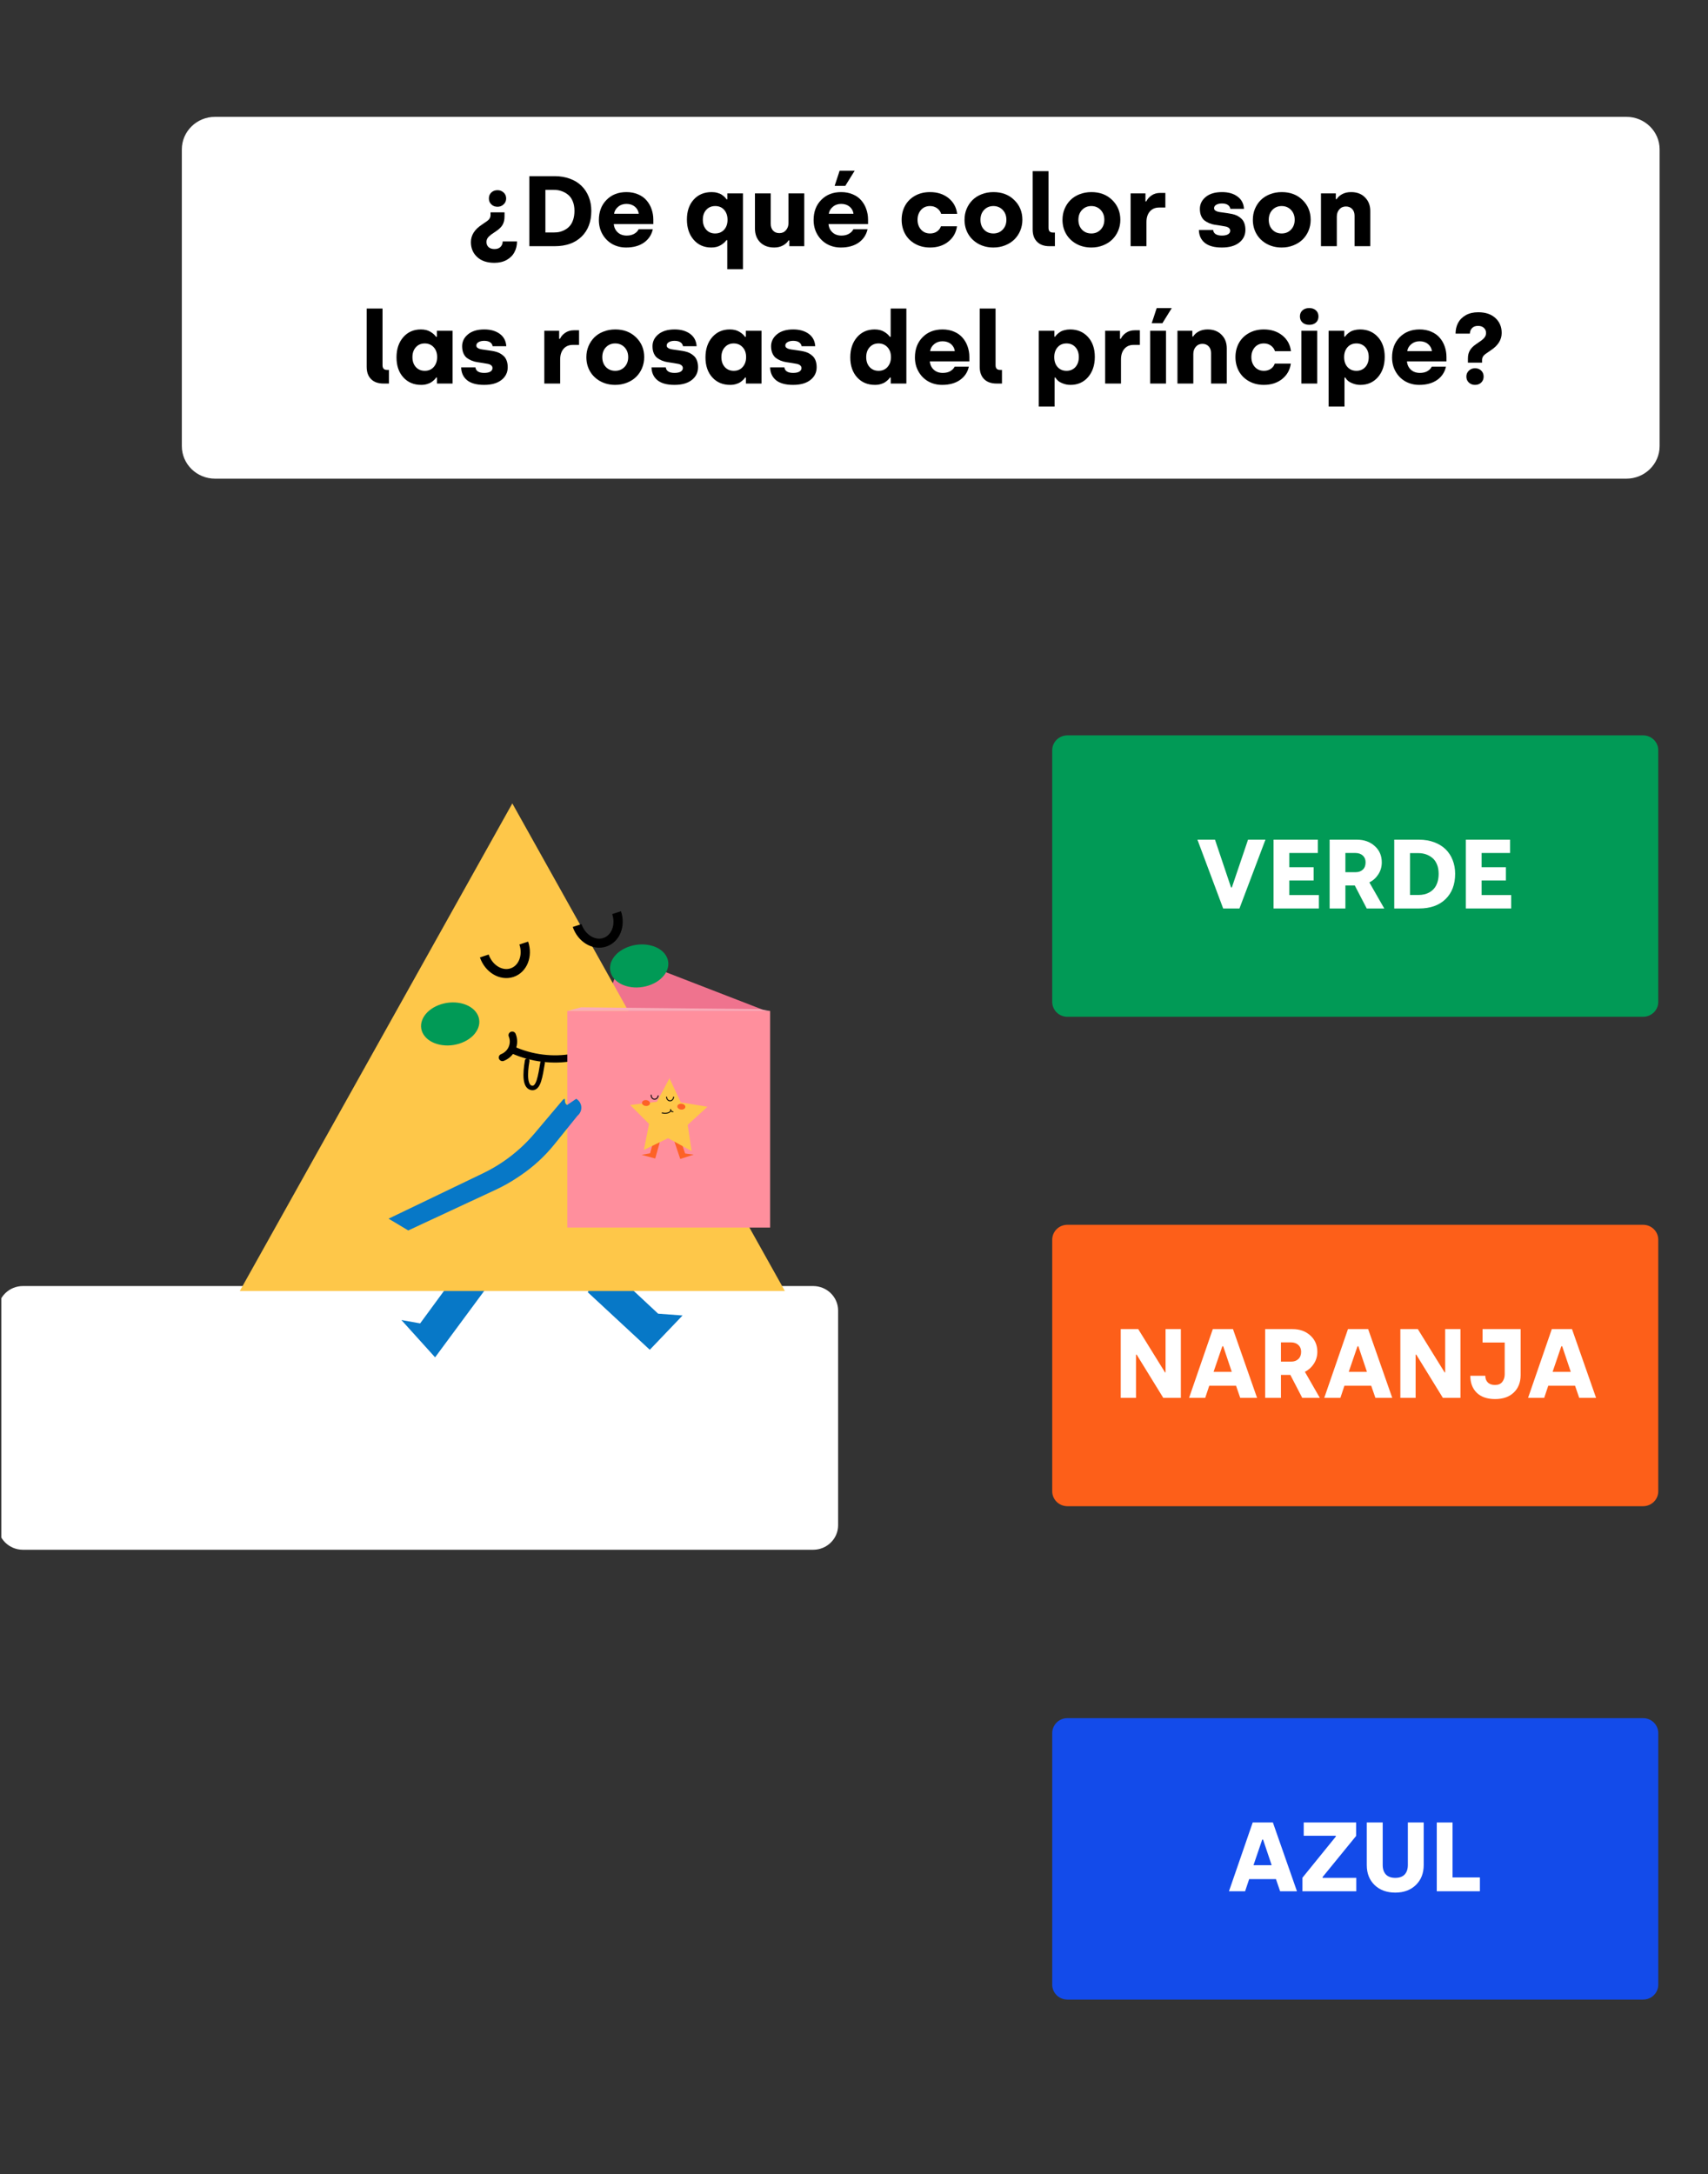 <?xml version="1.0" encoding="UTF-8"?>
<svg xmlns="http://www.w3.org/2000/svg" xmlns:xlink="http://www.w3.org/1999/xlink" width="370pt" height="471pt" viewBox="0 0 370 471" version="1.1">
<rect x="0" y="0" width="370" height="471" fill="#333333" stroke="none"/>
<defs>
<clipPath id="clip1">
  <path d="M 0.285 278.137 L 181.805 278.137 L 181.805 335.727 L 0.285 335.727 Z M 0.285 278.137 "/>
</clipPath>
<clipPath id="clip2">
  <path d="M 86.906 273 L 105.402 273 L 105.402 294.043 L 86.906 294.043 Z M 86.906 273 "/>
</clipPath>
<clipPath id="clip3">
  <path d="M 51.945 174.023 L 170.027 174.023 L 170.027 280 L 51.945 280 Z M 51.945 174.023 "/>
</clipPath>
</defs>
<g id="surface1">
<g clip-path="url(#clip1)" clip-rule="nonzero">
<path style=" stroke:none;fill-rule:nonzero;fill:rgb(100%,100%,100%);fill-opacity:1;" d="M 176.152 335.711 L 4.961 335.711 C 1.98 335.711 -0.445 333.332 -0.445 330.41 L -0.445 283.887 C -0.445 280.969 1.98 278.586 4.961 278.586 L 176.152 278.586 C 179.129 278.586 181.559 280.969 181.559 283.887 L 181.559 330.41 C 181.559 333.332 179.129 335.711 176.152 335.711 Z M 176.152 335.711 "/>
</g>
<g clip-path="url(#clip2)" clip-rule="nonzero">
<path style=" stroke:none;fill-rule:nonzero;fill:rgb(2.745%,47.059%,78.039%);fill-opacity:1;" d="M 100.926 273.168 L 91.016 286.676 L 86.953 285.945 L 94.254 294.031 L 105.102 279.355 Z M 100.926 273.168 "/>
</g>
<path style=" stroke:none;fill-rule:nonzero;fill:rgb(2.745%,47.059%,78.039%);fill-opacity:1;" d="M 130.281 273.102 L 142.562 284.57 L 147.859 284.965 L 140.762 292.391 L 127.34 279.938 Z M 130.281 273.102 "/>
<path style=" stroke:none;fill-rule:nonzero;fill:rgb(93.725%,45.098%,55.686%);fill-opacity:1;" d="M 150.391 263.387 L 118.816 251.164 L 134.941 206.996 L 166.52 219.219 Z M 150.391 263.387 "/>
<g clip-path="url(#clip3)" clip-rule="nonzero">
<path style=" stroke:none;fill-rule:nonzero;fill:rgb(99.608%,78.039%,28.627%);fill-opacity:1;" d="M 51.945 279.66 L 170.027 279.66 L 110.984 174.035 Z M 51.945 279.66 "/>
</g>
<path style="fill:none;stroke-width:10;stroke-linecap:butt;stroke-linejoin:round;stroke:rgb(0%,0%,0%);stroke-opacity:1;stroke-miterlimit:4;" d="M 307.596 154.348 C 312.29 168.493 306.598 183.136 294.783 187.096 C 282.969 191.035 269.59 182.778 264.856 168.633 " transform="matrix(0.2,0,0,0.196,51.944,174.032)"/>
<path style="fill:none;stroke-width:10;stroke-linecap:butt;stroke-linejoin:round;stroke:rgb(0%,0%,0%);stroke-opacity:1;stroke-miterlimit:4;" d="M 408.117 120.764 C 412.851 134.91 407.119 149.573 395.324 153.512 C 383.51 157.471 370.13 149.175 365.397 134.989 " transform="matrix(0.2,0,0,0.196,51.944,174.032)"/>
<path style="fill:none;stroke-width:5;stroke-linecap:round;stroke-linejoin:round;stroke:rgb(0%,0%,0%);stroke-opacity:1;stroke-miterlimit:4;" d="M 327.997 286.752 C 325.493 301.435 323.674 315.74 316.163 314.447 C 308.632 313.154 308.808 299.187 311.292 284.444 " transform="matrix(0.2,0,0,0.196,51.944,174.032)"/>
<path style=" stroke:none;fill-rule:nonzero;fill:rgb(0.392%,60.392%,33.725%);fill-opacity:1;" d="M 144.734 208.234 C 144.785 208.535 144.793 208.836 144.762 209.141 C 144.73 209.449 144.66 209.754 144.547 210.055 C 144.438 210.355 144.285 210.648 144.098 210.938 C 143.91 211.219 143.688 211.492 143.43 211.75 C 143.176 212.008 142.891 212.25 142.578 212.469 C 142.266 212.695 141.926 212.891 141.566 213.062 C 141.203 213.238 140.828 213.391 140.43 213.512 C 140.039 213.637 139.633 213.727 139.223 213.797 C 138.812 213.867 138.402 213.902 137.988 213.91 C 137.574 213.918 137.164 213.895 136.766 213.836 C 136.367 213.781 135.98 213.703 135.613 213.59 C 135.246 213.477 134.895 213.344 134.566 213.18 C 134.242 213.012 133.945 212.824 133.676 212.613 C 133.406 212.402 133.164 212.172 132.961 211.922 C 132.758 211.672 132.59 211.402 132.465 211.121 C 132.332 210.84 132.246 210.555 132.195 210.254 C 132.145 209.957 132.137 209.652 132.168 209.348 C 132.199 209.039 132.27 208.734 132.379 208.434 C 132.492 208.137 132.641 207.84 132.832 207.555 C 133.02 207.266 133.238 206.992 133.496 206.734 C 133.75 206.48 134.035 206.238 134.352 206.016 C 134.668 205.797 135.008 205.598 135.363 205.426 C 135.723 205.246 136.105 205.098 136.496 204.98 C 136.891 204.852 137.297 204.754 137.707 204.691 C 138.121 204.625 138.531 204.586 138.949 204.582 C 139.355 204.574 139.766 204.598 140.16 204.652 C 140.562 204.707 140.945 204.785 141.316 204.898 C 141.688 205.004 142.035 205.148 142.363 205.309 C 142.688 205.48 142.984 205.664 143.254 205.875 C 143.523 206.086 143.762 206.316 143.965 206.57 C 144.172 206.82 144.336 207.086 144.465 207.367 C 144.594 207.648 144.684 207.938 144.734 208.234 Z M 144.734 208.234 "/>
<path style=" stroke:none;fill-rule:nonzero;fill:rgb(0.392%,60.392%,33.725%);fill-opacity:1;" d="M 103.789 220.797 C 103.84 221.098 103.852 221.402 103.82 221.703 C 103.785 222.012 103.715 222.316 103.605 222.621 C 103.492 222.918 103.344 223.211 103.152 223.496 C 102.973 223.785 102.75 224.059 102.496 224.316 C 102.238 224.574 101.953 224.812 101.637 225.035 C 101.324 225.254 100.984 225.453 100.625 225.629 C 100.262 225.801 99.883 225.953 99.488 226.078 C 99.098 226.199 98.695 226.293 98.281 226.363 C 97.871 226.426 97.457 226.465 97.043 226.473 C 96.629 226.477 96.223 226.453 95.824 226.398 C 95.426 226.348 95.043 226.266 94.672 226.152 C 94.301 226.043 93.953 225.902 93.629 225.742 C 93.301 225.574 93 225.387 92.73 225.176 C 92.461 224.965 92.223 224.734 92.027 224.48 C 91.82 224.23 91.652 223.965 91.523 223.684 C 91.395 223.402 91.305 223.117 91.254 222.816 C 91.207 222.52 91.199 222.215 91.227 221.91 C 91.258 221.605 91.332 221.301 91.445 220.996 C 91.555 220.695 91.707 220.406 91.891 220.117 C 92.078 219.832 92.297 219.559 92.555 219.301 C 92.809 219.043 93.098 218.801 93.41 218.582 C 93.723 218.359 94.062 218.164 94.426 217.988 C 94.789 217.812 95.164 217.664 95.559 217.539 C 95.949 217.418 96.352 217.324 96.762 217.254 C 97.176 217.188 97.59 217.152 98.004 217.145 C 98.418 217.137 98.824 217.164 99.227 217.215 C 99.617 217.27 100.004 217.348 100.375 217.461 C 100.746 217.574 101.094 217.707 101.422 217.875 C 101.75 218.039 102.043 218.227 102.312 218.438 C 102.59 218.652 102.824 218.883 103.023 219.133 C 103.227 219.387 103.395 219.652 103.523 219.93 C 103.652 220.211 103.742 220.496 103.789 220.797 Z M 103.789 220.797 "/>
<path style="fill:none;stroke-width:8;stroke-linecap:round;stroke-linejoin:round;stroke:rgb(0%,0%,0%);stroke-opacity:1;stroke-miterlimit:4;" d="M 295.801 272.507 C 306.031 277.163 316.711 280.187 327.841 281.579 C 339.01 282.972 350.1 282.654 361.172 280.644 L 364.321 280.067 C 375.588 277.958 386.229 274.158 396.322 268.667 C 406.396 263.216 415.393 256.352 423.315 248.055 L 424.802 246.504 " transform="matrix(0.2,0,0,0.196,51.944,174.032)"/>
<path style="fill:none;stroke-width:8;stroke-linecap:round;stroke-linejoin:round;stroke:rgb(0%,0%,0%);stroke-opacity:1;stroke-miterlimit:4;" d="M 295.077 256.173 C 296.016 258.501 296.466 260.928 296.446 263.435 C 296.407 265.961 295.898 268.369 294.901 270.696 C 293.923 273.004 292.514 275.034 290.734 276.804 C 288.915 278.555 286.861 279.908 284.514 280.863 " transform="matrix(0.2,0,0,0.196,51.944,174.032)"/>
<path style=" stroke:none;fill-rule:nonzero;fill:rgb(100%,56.078%,61.569%);fill-opacity:1;" d="M 122.895 218.992 L 166.832 218.992 L 166.832 265.918 L 122.895 265.918 Z M 122.895 218.992 "/>
<path style=" stroke:none;fill-rule:nonzero;fill:rgb(2.745%,47.059%,78.039%);fill-opacity:1;" d="M 125.098 241.688 L 120.129 247.852 C 118.016 250.473 115.566 252.727 112.77 254.621 L 112.219 254.992 C 110.703 256.016 109.121 256.914 107.461 257.688 L 88.438 266.543 L 84.176 263.992 L 104.57 254.191 C 106.129 253.445 107.613 252.586 109.039 251.617 C 111.594 249.871 113.863 247.816 115.848 245.461 L 121.957 238.223 C 122.777 237.562 121.957 238.824 122.859 239.363 L 124.832 238.023 C 124.988 238.117 125.133 238.227 125.262 238.355 C 125.391 238.48 125.504 238.617 125.602 238.777 C 125.691 238.926 125.77 239.09 125.824 239.262 C 125.883 239.434 125.914 239.605 125.926 239.789 C 125.941 239.969 125.93 240.145 125.902 240.316 C 125.871 240.5 125.82 240.672 125.746 240.832 C 125.676 241.004 125.586 241.156 125.477 241.297 C 125.363 241.445 125.242 241.57 125.098 241.688 Z M 125.098 241.688 "/>
<path style=" stroke:none;fill-rule:nonzero;fill:rgb(97.647%,67.451%,72.549%);fill-opacity:1;" d="M 166.832 218.992 L 122.895 218.992 L 125.895 218.207 L 164.434 218.602 Z M 166.832 218.992 "/>
<path style=" stroke:none;fill-rule:nonzero;fill:rgb(99.216%,38.431%,14.902%);fill-opacity:1;" d="M 141.699 246.66 L 140.828 249.824 L 138.992 250.164 L 141.941 250.957 L 142.902 247.512 Z M 141.699 246.66 "/>
<path style=" stroke:none;fill-rule:nonzero;fill:rgb(99.216%,38.431%,14.902%);fill-opacity:1;" d="M 147.375 246.758 L 148.418 249.871 L 150.266 250.121 L 147.359 251.055 L 146.105 247.316 Z M 147.375 246.758 "/>
<path style=" stroke:none;fill-rule:nonzero;fill:rgb(99.608%,78.039%,28.627%);fill-opacity:1;" d="M 149.824 249.344 L 144.715 246.555 L 139.477 249.105 L 140.602 243.469 L 136.508 239.359 L 142.312 238.672 L 145.023 233.582 L 147.488 238.793 L 153.254 239.75 L 148.969 243.664 Z M 149.824 249.344 "/>
<path style="fill:none;stroke-width:1;stroke-linecap:round;stroke-linejoin:round;stroke:rgb(0%,0%,0%);stroke-opacity:1;stroke-miterlimit:4;" d="M 469.204 340.848 C 468.5 340.868 467.874 340.609 467.366 340.092 C 466.857 339.615 466.583 338.978 466.583 338.282 " transform="matrix(0.2,0,0,0.196,51.944,174.032)"/>
<path style=" stroke:none;fill-rule:nonzero;fill:rgb(99.216%,38.431%,14.902%);fill-opacity:1;" d="M 147.664 239.098 C 147.902 239.121 148.102 239.207 148.254 239.344 C 148.41 239.488 148.48 239.641 148.461 239.816 C 148.441 239.992 148.344 240.129 148.16 240.238 C 147.977 240.336 147.77 240.379 147.531 240.355 C 147.289 240.328 147.09 240.25 146.938 240.105 C 146.781 239.969 146.715 239.812 146.734 239.637 C 146.746 239.465 146.852 239.324 147.031 239.219 C 147.215 239.113 147.426 239.074 147.664 239.098 Z M 147.664 239.098 "/>
<path style=" stroke:none;fill-rule:nonzero;fill:rgb(99.216%,38.431%,14.902%);fill-opacity:1;" d="M 140.004 238.312 C 140.242 238.34 140.441 238.422 140.598 238.562 C 140.75 238.703 140.82 238.859 140.801 239.035 C 140.785 239.207 140.684 239.344 140.5 239.453 C 140.32 239.559 140.105 239.594 139.867 239.574 C 139.629 239.551 139.434 239.465 139.277 239.324 C 139.121 239.184 139.059 239.031 139.074 238.855 C 139.094 238.68 139.191 238.543 139.375 238.434 C 139.555 238.332 139.766 238.293 140.004 238.312 Z M 140.004 238.312 "/>
<path style="fill:none;stroke-width:1;stroke-linecap:butt;stroke-linejoin:miter;stroke:rgb(0%,0%,0%);stroke-opacity:1;stroke-miterlimit:10;" d="M 453.262 322.803 C 452.989 325.33 451.072 327.18 448.959 326.961 C 446.866 326.742 445.36 324.534 445.614 322.007 " transform="matrix(0.2,0,0,0.196,51.944,174.032)"/>
<path style="fill:none;stroke-width:1;stroke-linecap:butt;stroke-linejoin:miter;stroke:rgb(0%,0%,0%);stroke-opacity:1;stroke-miterlimit:10;" d="M 469.869 324.176 C 469.869 326.722 468.128 328.752 466.016 328.752 C 463.884 328.732 462.202 326.663 462.202 324.136 " transform="matrix(0.2,0,0,0.196,51.944,174.032)"/>
<path style="fill:none;stroke-width:1;stroke-linecap:butt;stroke-linejoin:miter;stroke:rgb(0%,0%,0%);stroke-opacity:1;stroke-miterlimit:10;" d="M 466.994 339.137 C 466.231 342.022 461.771 343.295 457.077 342.002 " transform="matrix(0.2,0,0,0.196,51.944,174.032)"/>
<path style=" stroke:none;fill-rule:nonzero;fill:rgb(100%,100%,100%);fill-opacity:1;" d="M 352.324 103.688 L 46.582 103.688 C 42.617 103.688 39.391 100.527 39.391 96.641 L 39.391 32.355 C 39.391 28.473 42.617 25.309 46.582 25.309 L 352.324 25.309 C 356.289 25.309 359.52 28.473 359.52 32.355 L 359.52 96.641 C 359.52 100.527 356.289 103.688 352.324 103.688 Z M 352.324 103.688 "/>
<path style=" stroke:none;fill-rule:nonzero;fill:rgb(0.392%,60.392%,33.725%);fill-opacity:1;" d="M 355.934 159.297 L 231.23 159.297 C 229.41 159.297 227.941 160.738 227.941 162.535 L 227.941 217.023 C 227.941 218.816 229.41 220.258 231.23 220.258 L 355.934 220.258 C 357.758 220.258 359.227 218.816 359.227 217.023 L 359.227 162.535 C 359.227 160.738 357.758 159.297 355.934 159.297 Z M 355.934 159.297 "/>
<path style=" stroke:none;fill-rule:nonzero;fill:rgb(0%,0%,0%);fill-opacity:1;" d="M 102.012 52.438 C 102.012 50.953 102.816 49.691 104.414 48.648 L 105.508 47.895 C 106.008 47.555 106.262 47.113 106.262 46.578 L 106.262 46 L 109.293 46 L 109.293 46.926 C 109.293 47.621 109.156 48.211 108.879 48.695 C 108.602 49.172 108.168 49.602 107.582 50 L 106.371 50.832 C 106.039 51.086 105.793 51.332 105.629 51.574 C 105.465 51.816 105.383 52.102 105.383 52.438 C 105.383 52.883 105.531 53.246 105.832 53.527 C 106.141 53.809 106.57 53.949 107.121 53.949 C 107.695 53.949 108.129 53.793 108.43 53.48 C 108.738 53.172 108.895 52.777 108.895 52.301 L 112 52.301 C 112 53.16 111.816 53.93 111.445 54.617 C 111.086 55.316 110.527 55.875 109.773 56.301 C 109.02 56.723 108.129 56.934 107.105 56.934 C 105.516 56.934 104.266 56.516 103.367 55.676 C 102.465 54.848 102.012 53.77 102.012 52.438 Z M 105.906 42.988 C 105.906 42.465 106.082 42.035 106.434 41.699 C 106.773 41.371 107.23 41.199 107.785 41.199 C 108.309 41.199 108.746 41.375 109.109 41.715 C 109.469 42.051 109.648 42.473 109.648 42.988 C 109.648 43.504 109.465 43.934 109.094 44.273 C 108.73 44.621 108.297 44.789 107.785 44.789 C 107.238 44.789 106.785 44.621 106.434 44.273 C 106.082 43.934 105.906 43.504 105.906 42.988 Z M 105.906 42.988 "/>
<path style=" stroke:none;fill-rule:nonzero;fill:rgb(0%,0%,0%);fill-opacity:1;" d="M 114.668 53.332 L 114.668 38.16 L 120.152 38.16 C 121.355 38.16 122.461 38.348 123.461 38.715 C 124.465 39.082 125.297 39.598 125.969 40.262 C 126.645 40.918 127.168 41.711 127.539 42.641 C 127.91 43.57 128.094 44.586 128.094 45.684 C 128.094 48.039 127.387 49.898 125.969 51.273 C 124.555 52.645 122.613 53.332 120.152 53.332 Z M 118.148 50.359 L 119.996 50.359 C 120.465 50.359 120.91 50.316 121.316 50.211 C 121.738 50.098 122.141 49.93 122.535 49.695 C 122.926 49.465 123.258 49.172 123.535 48.82 C 123.812 48.465 124.035 48.023 124.199 47.484 C 124.359 46.949 124.445 46.352 124.445 45.684 C 124.445 44.895 124.324 44.207 124.074 43.609 C 123.828 43.004 123.492 42.531 123.059 42.184 C 122.637 41.836 122.164 41.574 121.641 41.398 C 121.125 41.215 120.582 41.129 119.996 41.129 L 118.148 41.129 Z M 118.148 50.359 "/>
<path style=" stroke:none;fill-rule:nonzero;fill:rgb(0%,0%,0%);fill-opacity:1;" d="M 129.734 47.664 C 129.734 45.879 130.281 44.426 131.383 43.309 C 132.488 42.176 133.93 41.613 135.707 41.613 C 136.629 41.613 137.465 41.773 138.219 42.098 C 138.965 42.406 139.574 42.844 140.047 43.395 C 140.527 43.941 140.895 44.574 141.141 45.289 C 141.395 46.008 141.527 46.766 141.527 47.562 L 141.527 48.531 L 132.969 48.531 C 133.027 49.27 133.309 49.867 133.812 50.332 C 134.316 50.801 134.969 51.031 135.766 51.031 C 136.402 51.031 136.941 50.902 137.387 50.648 C 137.836 50.387 138.156 50.062 138.34 49.664 L 141.418 49.664 C 141.148 50.875 140.508 51.84 139.492 52.559 C 138.48 53.266 137.188 53.617 135.629 53.617 C 134.523 53.617 133.516 53.363 132.613 52.859 C 131.723 52.344 131.02 51.633 130.504 50.727 C 129.988 49.82 129.734 48.801 129.734 47.664 Z M 133.027 46.305 L 138.371 46.305 C 138.297 45.691 138.02 45.18 137.539 44.773 C 137.055 44.375 136.445 44.168 135.707 44.168 C 135 44.168 134.391 44.379 133.891 44.805 C 133.398 45.223 133.109 45.723 133.027 46.305 Z M 133.027 46.305 "/>
<path style=" stroke:none;fill-rule:nonzero;fill:rgb(0%,0%,0%);fill-opacity:1;" d="M 148.805 47.547 C 148.805 45.75 149.297 44.312 150.281 43.23 C 151.266 42.148 152.559 41.613 154.16 41.613 C 154.609 41.613 155.027 41.664 155.406 41.777 C 155.797 41.879 156.121 42.02 156.379 42.199 C 156.633 42.375 156.84 42.543 156.996 42.699 C 157.156 42.852 157.281 43.012 157.375 43.168 L 157.559 43.168 L 157.559 41.895 L 160.945 41.895 L 160.945 58.309 L 157.547 58.309 L 157.547 52.027 L 157.359 52.027 C 157.086 52.422 156.672 52.785 156.117 53.117 C 155.57 53.453 154.891 53.617 154.082 53.617 C 152.516 53.617 151.238 53.059 150.266 51.938 C 149.289 50.809 148.805 49.348 148.805 47.547 Z M 152.254 47.609 C 152.254 48.484 152.5 49.203 152.992 49.758 C 153.484 50.305 154.121 50.574 154.914 50.574 C 155.703 50.574 156.352 50.312 156.855 49.773 C 157.352 49.227 157.605 48.508 157.605 47.609 C 157.605 46.738 157.363 46.027 156.887 45.473 C 156.402 44.918 155.754 44.637 154.945 44.637 C 154.133 44.637 153.484 44.91 152.992 45.457 C 152.5 45.992 152.254 46.707 152.254 47.609 Z M 152.254 47.609 "/>
<path style=" stroke:none;fill-rule:nonzero;fill:rgb(0%,0%,0%);fill-opacity:1;" d="M 163.543 49.516 L 163.543 41.895 L 166.961 41.895 L 166.961 48.469 C 166.961 49.078 167.121 49.57 167.453 49.938 C 167.793 50.316 168.25 50.5 168.836 50.5 C 169.422 50.5 169.891 50.297 170.254 49.875 C 170.625 49.453 170.809 48.93 170.809 48.305 L 170.809 41.895 L 174.227 41.895 L 174.227 53.332 L 170.992 53.332 L 170.992 52.074 L 170.809 52.074 C 170.57 52.5 170.176 52.859 169.621 53.164 C 169.074 53.465 168.438 53.617 167.715 53.617 C 166.441 53.617 165.422 53.238 164.664 52.484 C 163.918 51.719 163.543 50.727 163.543 49.516 Z M 163.543 49.516 "/>
<path style=" stroke:none;fill-rule:nonzero;fill:rgb(0%,0%,0%);fill-opacity:1;" d="M 176.25 47.664 C 176.25 45.879 176.797 44.426 177.898 43.309 C 179.004 42.176 180.445 41.613 182.223 41.613 C 183.145 41.613 183.98 41.773 184.73 42.098 C 185.48 42.406 186.09 42.844 186.562 43.395 C 187.043 43.941 187.41 44.574 187.656 45.289 C 187.91 46.008 188.043 46.766 188.043 47.562 L 188.043 48.531 L 179.48 48.531 C 179.543 49.27 179.824 49.867 180.328 50.332 C 180.828 50.801 181.484 51.031 182.285 51.031 C 182.918 51.031 183.457 50.902 183.898 50.648 C 184.352 50.387 184.672 50.062 184.855 49.664 L 187.934 49.664 C 187.664 50.875 187.023 51.84 186.012 52.559 C 184.992 53.266 183.703 53.617 182.148 53.617 C 181.039 53.617 180.027 53.363 179.129 52.859 C 178.238 52.344 177.531 51.633 177.02 50.727 C 176.504 49.82 176.25 48.801 176.25 47.664 Z M 179.543 46.305 L 184.887 46.305 C 184.812 45.691 184.535 45.18 184.055 44.773 C 183.57 44.375 182.961 44.168 182.223 44.168 C 181.516 44.168 180.906 44.379 180.406 44.805 C 179.914 45.223 179.625 45.723 179.543 46.305 Z M 180.809 40.262 L 181.887 36.977 L 185.148 36.977 L 183.113 40.262 Z M 180.809 40.262 "/>
<path style=" stroke:none;fill-rule:nonzero;fill:rgb(0%,0%,0%);fill-opacity:1;" d="M 195.32 47.609 C 195.32 46.484 195.566 45.473 196.059 44.562 C 196.559 43.652 197.277 42.938 198.211 42.41 C 199.156 41.879 200.238 41.613 201.461 41.613 C 203.062 41.613 204.398 42.047 205.477 42.91 C 206.555 43.785 207.176 44.918 207.344 46.32 L 203.879 46.32 C 203.727 45.828 203.434 45.422 203 45.109 C 202.57 44.797 202.062 44.637 201.477 44.637 C 200.652 44.637 200 44.922 199.508 45.484 C 199.016 46.055 198.766 46.758 198.766 47.609 C 198.766 48.465 199.02 49.176 199.523 49.742 C 200.023 50.301 200.68 50.574 201.492 50.574 C 202.055 50.574 202.547 50.434 202.969 50.148 C 203.391 49.855 203.68 49.48 203.832 49.016 L 207.312 49.016 C 207.125 50.375 206.5 51.492 205.43 52.344 C 204.371 53.195 203.055 53.617 201.477 53.617 C 200.254 53.617 199.172 53.348 198.227 52.816 C 197.281 52.281 196.559 51.559 196.059 50.648 C 195.566 49.734 195.32 48.719 195.32 47.609 Z M 195.32 47.609 "/>
<path style=" stroke:none;fill-rule:nonzero;fill:rgb(0%,0%,0%);fill-opacity:1;" d="M 208.945 47.609 C 208.945 46.77 209.09 45.984 209.391 45.258 C 209.699 44.523 210.121 43.887 210.656 43.352 C 211.199 42.809 211.859 42.383 212.641 42.082 C 213.43 41.77 214.289 41.613 215.207 41.613 C 217.047 41.613 218.551 42.184 219.719 43.336 C 220.891 44.48 221.477 45.902 221.477 47.609 C 221.477 48.445 221.32 49.234 221.016 49.969 C 220.707 50.707 220.277 51.34 219.734 51.875 C 219.188 52.414 218.527 52.836 217.734 53.148 C 216.953 53.461 216.105 53.617 215.195 53.617 C 213.984 53.617 212.895 53.348 211.93 52.816 C 210.98 52.281 210.238 51.559 209.715 50.648 C 209.199 49.742 208.945 48.727 208.945 47.609 Z M 212.395 47.609 C 212.395 48.484 212.656 49.203 213.18 49.758 C 213.711 50.305 214.383 50.574 215.195 50.574 C 216.004 50.574 216.676 50.301 217.211 49.742 C 217.742 49.188 218.012 48.477 218.012 47.609 C 218.012 46.738 217.742 46.027 217.211 45.473 C 216.676 44.918 216.004 44.637 215.195 44.637 C 214.383 44.637 213.711 44.918 213.18 45.473 C 212.656 46.027 212.395 46.738 212.395 47.609 Z M 212.395 47.609 "/>
<path style=" stroke:none;fill-rule:nonzero;fill:rgb(0%,0%,0%);fill-opacity:1;" d="M 223.703 49.727 L 223.703 37.082 L 227.137 37.082 L 227.137 49.352 C 227.137 50.039 227.449 50.375 228.09 50.375 L 228.523 50.375 L 228.523 53.332 L 227.336 53.332 C 226.184 53.332 225.293 53.012 224.656 52.375 C 224.02 51.742 223.703 50.855 223.703 49.727 Z M 223.703 49.727 "/>
<path style=" stroke:none;fill-rule:nonzero;fill:rgb(0%,0%,0%);fill-opacity:1;" d="M 230.164 47.609 C 230.164 46.77 230.312 45.984 230.613 45.258 C 230.918 44.523 231.34 43.887 231.875 43.352 C 232.418 42.809 233.078 42.383 233.859 42.082 C 234.648 41.77 235.508 41.613 236.434 41.613 C 238.266 41.613 239.773 42.184 240.938 43.336 C 242.109 44.48 242.695 45.902 242.695 47.609 C 242.695 48.445 242.543 49.234 242.234 49.969 C 241.926 50.707 241.496 51.34 240.953 51.875 C 240.406 52.414 239.746 52.836 238.953 53.148 C 238.172 53.461 237.324 53.617 236.418 53.617 C 235.203 53.617 234.113 53.348 233.148 52.816 C 232.199 52.281 231.457 51.559 230.934 50.648 C 230.418 49.742 230.164 48.727 230.164 47.609 Z M 233.613 47.609 C 233.613 48.484 233.875 49.203 234.398 49.758 C 234.93 50.305 235.605 50.574 236.418 50.574 C 237.223 50.574 237.895 50.301 238.43 49.742 C 238.961 49.188 239.23 48.477 239.23 47.609 C 239.23 46.738 238.961 46.027 238.43 45.473 C 237.895 44.918 237.223 44.637 236.418 44.637 C 235.605 44.637 234.93 44.918 234.398 45.473 C 233.875 46.027 233.613 46.738 233.613 47.609 Z M 233.613 47.609 "/>
<path style=" stroke:none;fill-rule:nonzero;fill:rgb(0%,0%,0%);fill-opacity:1;" d="M 244.922 53.332 L 244.922 41.895 L 248.137 41.895 L 248.137 43.625 L 248.324 43.625 C 248.547 43.133 248.926 42.699 249.449 42.34 C 249.98 41.973 250.605 41.793 251.309 41.793 L 252.449 41.793 L 252.449 44.957 L 251.098 44.957 C 250.254 44.957 249.586 45.242 249.094 45.805 C 248.602 46.371 248.355 47.145 248.355 48.121 L 248.355 53.332 Z M 244.922 53.332 "/>
<path style=" stroke:none;fill-rule:nonzero;fill:rgb(0%,0%,0%);fill-opacity:1;" d="M 259.711 49.82 L 262.801 49.82 C 262.84 50.211 263.027 50.516 263.355 50.727 C 263.684 50.93 264.133 51.031 264.699 51.031 C 265.273 51.031 265.711 50.938 266.02 50.758 C 266.336 50.566 266.496 50.312 266.496 49.984 C 266.496 49.734 266.395 49.531 266.203 49.375 C 266.02 49.227 265.773 49.117 265.469 49.062 C 265.16 49 264.805 48.938 264.406 48.875 C 264.012 48.812 263.613 48.75 263.203 48.695 C 262.789 48.633 262.387 48.527 261.984 48.363 C 261.598 48.203 261.25 48.008 260.941 47.773 C 260.641 47.543 260.395 47.207 260.203 46.773 C 260.016 46.344 259.926 45.832 259.926 45.242 C 259.926 44.227 260.344 43.367 261.188 42.668 C 262.035 41.965 263.211 41.613 264.715 41.613 C 266.086 41.613 267.207 41.926 268.066 42.566 C 268.938 43.191 269.41 44.086 269.48 45.242 L 266.527 45.242 C 266.473 44.891 266.297 44.609 265.988 44.395 C 265.68 44.184 265.258 44.078 264.715 44.078 C 264.188 44.078 263.773 44.176 263.465 44.367 C 263.156 44.547 263.004 44.789 263.004 45.094 C 263.004 45.297 263.078 45.457 263.234 45.578 C 263.387 45.699 263.594 45.797 263.852 45.867 C 264.117 45.926 264.422 45.977 264.758 46.016 C 265.105 46.059 265.469 46.109 265.832 46.168 C 266.203 46.219 266.578 46.285 266.957 46.367 C 267.336 46.449 267.699 46.574 268.039 46.742 C 268.375 46.918 268.672 47.129 268.93 47.379 C 269.191 47.621 269.406 47.949 269.559 48.363 C 269.715 48.781 269.789 49.258 269.789 49.805 C 269.789 50.934 269.336 51.852 268.438 52.559 C 267.543 53.266 266.289 53.617 264.684 53.617 C 263.059 53.617 261.836 53.285 261.004 52.617 C 260.172 51.945 259.738 51.012 259.711 49.82 Z M 259.711 49.82 "/>
<path style=" stroke:none;fill-rule:nonzero;fill:rgb(0%,0%,0%);fill-opacity:1;" d="M 271.402 47.609 C 271.402 46.77 271.547 45.984 271.848 45.258 C 272.156 44.523 272.574 43.887 273.105 43.352 C 273.652 42.809 274.312 42.383 275.094 42.082 C 275.883 41.77 276.738 41.613 277.664 41.613 C 279.5 41.613 281.004 42.184 282.176 43.336 C 283.348 44.48 283.926 45.902 283.926 47.609 C 283.926 48.445 283.773 49.234 283.469 49.969 C 283.16 50.707 282.734 51.34 282.191 51.875 C 281.645 52.414 280.977 52.836 280.188 53.148 C 279.41 53.461 278.562 53.617 277.648 53.617 C 276.434 53.617 275.348 53.348 274.387 52.816 C 273.43 52.281 272.695 51.559 272.172 50.648 C 271.656 49.742 271.402 48.727 271.402 47.609 Z M 274.848 47.609 C 274.848 48.484 275.109 49.203 275.633 49.758 C 276.164 50.305 276.836 50.574 277.648 50.574 C 278.457 50.574 279.133 50.301 279.668 49.742 C 280.195 49.188 280.465 48.477 280.465 47.609 C 280.465 46.738 280.195 46.027 279.668 45.473 C 279.133 44.918 278.457 44.637 277.648 44.637 C 276.836 44.637 276.164 44.918 275.633 45.473 C 275.109 46.027 274.848 46.738 274.848 47.609 Z M 274.848 47.609 "/>
<path style=" stroke:none;fill-rule:nonzero;fill:rgb(0%,0%,0%);fill-opacity:1;" d="M 286.16 53.332 L 286.16 41.895 L 289.375 41.895 L 289.375 43.137 L 289.559 43.137 C 289.812 42.707 290.215 42.344 290.762 42.051 C 291.301 41.758 291.945 41.613 292.684 41.613 C 293.945 41.613 294.949 41.996 295.699 42.762 C 296.457 43.52 296.84 44.5 296.84 45.699 L 296.84 53.332 L 293.438 53.332 L 293.438 46.742 C 293.438 46.137 293.27 45.652 292.93 45.289 C 292.59 44.918 292.133 44.73 291.559 44.73 C 290.973 44.73 290.5 44.941 290.129 45.367 C 289.77 45.781 289.59 46.301 289.59 46.926 L 289.59 53.332 Z M 286.16 53.332 "/>
<path style=" stroke:none;fill-rule:nonzero;fill:rgb(0%,0%,0%);fill-opacity:1;" d="M 79.434 79.48 L 79.434 66.836 L 82.867 66.836 L 82.867 79.102 C 82.867 79.793 83.18 80.133 83.82 80.133 L 84.254 80.133 L 84.254 83.086 L 83.066 83.086 C 81.914 83.086 81.023 82.766 80.391 82.133 C 79.75 81.492 79.434 80.613 79.434 79.48 Z M 79.434 79.48 "/>
<path style=" stroke:none;fill-rule:nonzero;fill:rgb(0%,0%,0%);fill-opacity:1;" d="M 85.895 77.422 C 85.895 75.629 86.379 74.168 87.359 73.043 C 88.332 71.926 89.605 71.363 91.176 71.363 C 91.984 71.363 92.668 71.531 93.223 71.863 C 93.777 72.191 94.184 72.551 94.453 72.957 L 94.641 72.957 L 94.641 71.652 L 98.039 71.652 L 98.039 83.086 L 94.656 83.086 L 94.656 81.781 L 94.469 81.781 C 94.379 81.945 94.246 82.109 94.086 82.266 C 93.93 82.422 93.723 82.586 93.469 82.766 C 93.211 82.945 92.887 83.094 92.496 83.203 C 92.121 83.316 91.703 83.375 91.254 83.375 C 89.652 83.375 88.359 82.836 87.375 81.75 C 86.387 80.664 85.895 79.219 85.895 77.422 Z M 89.344 77.363 C 89.344 78.25 89.59 78.965 90.082 79.512 C 90.574 80.055 91.223 80.328 92.023 80.328 C 92.828 80.328 93.477 80.051 93.961 79.496 C 94.453 78.934 94.699 78.219 94.699 77.363 C 94.699 76.461 94.445 75.746 93.945 75.211 C 93.441 74.668 92.793 74.395 92.008 74.395 C 91.215 74.395 90.574 74.676 90.082 75.223 C 89.59 75.77 89.344 76.48 89.344 77.363 Z M 89.344 77.363 "/>
<path style=" stroke:none;fill-rule:nonzero;fill:rgb(0%,0%,0%);fill-opacity:1;" d="M 99.898 79.57 L 102.992 79.57 C 103.031 79.965 103.215 80.27 103.547 80.48 C 103.875 80.684 104.32 80.781 104.887 80.781 C 105.461 80.781 105.902 80.691 106.211 80.512 C 106.527 80.32 106.684 80.062 106.684 79.738 C 106.684 79.488 106.59 79.285 106.395 79.133 C 106.211 78.98 105.965 78.875 105.656 78.816 C 105.348 78.754 104.992 78.691 104.594 78.633 C 104.199 78.566 103.801 78.504 103.391 78.449 C 102.98 78.391 102.578 78.281 102.18 78.117 C 101.785 77.957 101.438 77.762 101.129 77.527 C 100.828 77.297 100.582 76.961 100.391 76.527 C 100.207 76.098 100.113 75.586 100.113 74.996 C 100.113 73.98 100.535 73.121 101.379 72.426 C 102.227 71.723 103.398 71.363 104.902 71.363 C 106.277 71.363 107.395 71.684 108.258 72.316 C 109.129 72.949 109.602 73.84 109.676 74.996 L 106.715 74.996 C 106.66 74.648 106.488 74.363 106.18 74.152 C 105.871 73.941 105.445 73.832 104.902 73.832 C 104.379 73.832 103.961 73.934 103.652 74.121 C 103.344 74.301 103.191 74.543 103.191 74.848 C 103.191 75.051 103.27 75.211 103.422 75.332 C 103.578 75.453 103.781 75.551 104.039 75.621 C 104.305 75.684 104.609 75.73 104.949 75.77 C 105.293 75.812 105.656 75.863 106.027 75.926 C 106.395 75.973 106.766 76.039 107.148 76.121 C 107.523 76.203 107.887 76.328 108.227 76.496 C 108.566 76.672 108.863 76.887 109.121 77.137 C 109.387 77.379 109.598 77.703 109.75 78.117 C 109.906 78.535 109.984 79.012 109.984 79.555 C 109.984 80.688 109.527 81.609 108.625 82.312 C 107.734 83.02 106.48 83.375 104.871 83.375 C 103.246 83.375 102.023 83.039 101.191 82.375 C 100.359 81.699 99.93 80.762 99.898 79.57 Z M 99.898 79.57 "/>
<path style=" stroke:none;fill-rule:nonzero;fill:rgb(0%,0%,0%);fill-opacity:1;" d="M 117.914 83.086 L 117.914 71.652 L 121.129 71.652 L 121.129 73.379 L 121.316 73.379 C 121.539 72.887 121.914 72.457 122.441 72.09 C 122.973 71.73 123.594 71.547 124.305 71.547 L 125.441 71.547 L 125.441 74.711 L 124.09 74.711 C 123.246 74.711 122.578 74.992 122.086 75.559 C 121.594 76.129 121.348 76.898 121.348 77.875 L 121.348 83.086 Z M 117.914 83.086 "/>
<path style=" stroke:none;fill-rule:nonzero;fill:rgb(0%,0%,0%);fill-opacity:1;" d="M 127.023 77.363 C 127.023 76.523 127.172 75.738 127.473 75.012 C 127.777 74.277 128.199 73.645 128.73 73.105 C 129.273 72.559 129.938 72.137 130.719 71.832 C 131.508 71.523 132.363 71.363 133.289 71.363 C 135.125 71.363 136.629 71.941 137.797 73.09 C 138.969 74.23 139.551 75.66 139.551 77.363 C 139.551 78.199 139.398 78.988 139.094 79.723 C 138.785 80.461 138.355 81.098 137.812 81.633 C 137.266 82.172 136.602 82.594 135.809 82.906 C 135.031 83.211 134.184 83.375 133.273 83.375 C 132.059 83.375 130.973 83.105 130.008 82.57 C 129.055 82.035 128.312 81.312 127.793 80.406 C 127.277 79.496 127.023 78.48 127.023 77.363 Z M 130.473 77.363 C 130.473 78.238 130.734 78.957 131.258 79.512 C 131.789 80.055 132.461 80.328 133.273 80.328 C 134.082 80.328 134.754 80.051 135.289 79.496 C 135.816 78.941 136.086 78.23 136.086 77.363 C 136.086 76.492 135.816 75.781 135.289 75.223 C 134.754 74.676 134.082 74.395 133.273 74.395 C 132.461 74.395 131.789 74.676 131.258 75.223 C 130.734 75.781 130.473 76.492 130.473 77.363 Z M 130.473 77.363 "/>
<path style=" stroke:none;fill-rule:nonzero;fill:rgb(0%,0%,0%);fill-opacity:1;" d="M 141.133 79.57 L 144.227 79.57 C 144.266 79.965 144.449 80.27 144.781 80.48 C 145.109 80.684 145.555 80.781 146.121 80.781 C 146.691 80.781 147.137 80.691 147.445 80.512 C 147.758 80.32 147.922 80.062 147.922 79.738 C 147.922 79.488 147.82 79.285 147.629 79.133 C 147.445 78.98 147.199 78.875 146.891 78.816 C 146.582 78.754 146.23 78.691 145.828 78.633 C 145.438 78.566 145.035 78.504 144.629 78.449 C 144.215 78.391 143.812 78.281 143.41 78.117 C 143.02 77.957 142.676 77.762 142.367 77.527 C 142.066 77.297 141.82 76.961 141.629 76.527 C 141.441 76.098 141.352 75.586 141.352 74.996 C 141.352 73.98 141.77 73.121 142.613 72.426 C 143.461 71.723 144.637 71.363 146.137 71.363 C 147.508 71.363 148.629 71.684 149.492 72.316 C 150.359 72.949 150.832 73.84 150.906 74.996 L 147.953 74.996 C 147.898 74.648 147.723 74.363 147.414 74.152 C 147.105 73.941 146.676 73.832 146.137 73.832 C 145.613 73.832 145.199 73.934 144.891 74.121 C 144.582 74.301 144.426 74.543 144.426 74.848 C 144.426 75.051 144.504 75.211 144.66 75.332 C 144.812 75.453 145.016 75.551 145.273 75.621 C 145.539 75.684 145.844 75.73 146.184 75.77 C 146.527 75.812 146.891 75.863 147.258 75.926 C 147.629 75.973 148.004 76.039 148.383 76.121 C 148.762 76.203 149.125 76.328 149.461 76.496 C 149.801 76.672 150.094 76.887 150.352 77.137 C 150.617 77.379 150.828 77.703 150.984 78.117 C 151.137 78.535 151.215 79.012 151.215 79.555 C 151.215 80.688 150.762 81.609 149.863 82.312 C 148.969 83.02 147.715 83.375 146.105 83.375 C 144.48 83.375 143.258 83.039 142.43 82.375 C 141.598 81.699 141.164 80.762 141.133 79.57 Z M 141.133 79.57 "/>
<path style=" stroke:none;fill-rule:nonzero;fill:rgb(0%,0%,0%);fill-opacity:1;" d="M 152.824 77.422 C 152.824 75.629 153.312 74.168 154.285 73.043 C 155.262 71.926 156.535 71.363 158.102 71.363 C 158.91 71.363 159.598 71.531 160.152 71.863 C 160.707 72.191 161.113 72.551 161.383 72.957 L 161.566 72.957 L 161.566 71.652 L 164.969 71.652 L 164.969 83.086 L 161.582 83.086 L 161.582 81.781 L 161.398 81.781 C 161.305 81.945 161.172 82.109 161.012 82.266 C 160.855 82.422 160.652 82.586 160.398 82.766 C 160.141 82.945 159.816 83.094 159.43 83.203 C 159.047 83.316 158.629 83.375 158.18 83.375 C 156.582 83.375 155.289 82.836 154.301 81.75 C 153.32 80.664 152.824 79.219 152.824 77.422 Z M 156.273 77.363 C 156.273 78.25 156.52 78.965 157.012 79.512 C 157.504 80.055 158.148 80.328 158.949 80.328 C 159.758 80.328 160.406 80.051 160.887 79.496 C 161.383 78.934 161.629 78.219 161.629 77.363 C 161.629 76.461 161.375 75.746 160.871 75.211 C 160.371 74.668 159.727 74.395 158.934 74.395 C 158.141 74.395 157.504 74.676 157.012 75.223 C 156.52 75.77 156.273 76.48 156.273 77.363 Z M 156.273 77.363 "/>
<path style=" stroke:none;fill-rule:nonzero;fill:rgb(0%,0%,0%);fill-opacity:1;" d="M 166.828 79.57 L 169.922 79.57 C 169.961 79.965 170.145 80.27 170.477 80.48 C 170.805 80.684 171.25 80.781 171.812 80.781 C 172.387 80.781 172.828 80.691 173.137 80.512 C 173.453 80.32 173.617 80.062 173.617 79.738 C 173.617 79.488 173.516 79.285 173.324 79.133 C 173.137 78.98 172.891 78.875 172.582 78.816 C 172.273 78.754 171.922 78.691 171.523 78.633 C 171.133 78.566 170.73 78.504 170.32 78.449 C 169.91 78.391 169.504 78.281 169.105 78.117 C 168.711 77.957 168.367 77.762 168.059 77.527 C 167.762 77.297 167.516 76.961 167.32 76.527 C 167.137 76.098 167.043 75.586 167.043 74.996 C 167.043 73.98 167.465 73.121 168.305 72.426 C 169.156 71.723 170.328 71.363 171.828 71.363 C 173.203 71.363 174.324 71.684 175.188 72.316 C 176.055 72.949 176.527 73.84 176.602 74.996 L 173.645 74.996 C 173.594 74.648 173.414 74.363 173.105 74.152 C 172.801 73.941 172.371 73.832 171.828 73.832 C 171.309 73.832 170.891 73.934 170.586 74.121 C 170.277 74.301 170.121 74.543 170.121 74.848 C 170.121 75.051 170.199 75.211 170.352 75.332 C 170.508 75.453 170.711 75.551 170.969 75.621 C 171.234 75.684 171.539 75.73 171.875 75.77 C 172.223 75.812 172.582 75.863 172.953 75.926 C 173.324 75.973 173.695 76.039 174.078 76.121 C 174.457 76.203 174.816 76.328 175.156 76.496 C 175.492 76.672 175.789 76.887 176.047 77.137 C 176.312 77.379 176.523 77.703 176.68 78.117 C 176.832 78.535 176.91 79.012 176.91 79.555 C 176.91 80.688 176.453 81.609 175.555 82.312 C 174.664 83.02 173.406 83.375 171.797 83.375 C 170.176 83.375 168.949 83.039 168.117 82.375 C 167.289 81.699 166.859 80.762 166.828 79.57 Z M 166.828 79.57 "/>
<path style=" stroke:none;fill-rule:nonzero;fill:rgb(0%,0%,0%);fill-opacity:1;" d="M 184.195 77.422 C 184.195 75.629 184.684 74.168 185.66 73.043 C 186.633 71.926 187.906 71.363 189.477 71.363 C 190.281 71.363 190.969 71.531 191.523 71.863 C 192.078 72.191 192.488 72.551 192.758 72.957 L 192.941 72.957 L 192.941 66.836 L 196.344 66.836 L 196.344 83.086 L 192.957 83.086 L 192.957 81.781 L 192.773 81.781 C 192.68 81.945 192.547 82.109 192.387 82.266 C 192.23 82.422 192.023 82.586 191.77 82.766 C 191.512 82.945 191.188 83.094 190.801 83.203 C 190.418 83.316 190.004 83.375 189.555 83.375 C 187.953 83.375 186.66 82.836 185.676 81.75 C 184.691 80.664 184.195 79.219 184.195 77.422 Z M 187.645 77.363 C 187.645 78.25 187.891 78.965 188.383 79.512 C 188.879 80.055 189.523 80.328 190.32 80.328 C 191.129 80.328 191.777 80.051 192.262 79.496 C 192.758 78.934 193.004 78.219 193.004 77.363 C 193.004 76.461 192.75 75.746 192.246 75.211 C 191.742 74.668 191.098 74.395 190.305 74.395 C 189.516 74.395 188.879 74.676 188.383 75.223 C 187.891 75.77 187.645 76.48 187.645 77.363 Z M 187.645 77.363 "/>
<path style=" stroke:none;fill-rule:nonzero;fill:rgb(0%,0%,0%);fill-opacity:1;" d="M 198.199 77.422 C 198.199 75.637 198.746 74.184 199.848 73.059 C 200.953 71.934 202.395 71.363 204.172 71.363 C 205.094 71.363 205.93 71.527 206.684 71.848 C 207.43 72.164 208.039 72.598 208.512 73.152 C 208.992 73.699 209.359 74.328 209.605 75.043 C 209.859 75.762 209.992 76.52 209.992 77.316 L 209.992 78.285 L 201.43 78.285 C 201.492 79.023 201.773 79.625 202.277 80.086 C 202.781 80.551 203.434 80.781 204.23 80.781 C 204.867 80.781 205.406 80.66 205.852 80.406 C 206.301 80.145 206.621 79.812 206.805 79.422 L 209.883 79.422 C 209.613 80.633 208.973 81.598 207.957 82.312 C 206.945 83.02 205.652 83.375 204.098 83.375 C 202.988 83.375 201.977 83.121 201.078 82.617 C 200.188 82.102 199.48 81.391 198.969 80.48 C 198.453 79.57 198.199 78.555 198.199 77.422 Z M 201.492 76.059 L 206.836 76.059 C 206.762 75.445 206.484 74.938 206.004 74.527 C 205.52 74.129 204.91 73.926 204.172 73.926 C 203.465 73.926 202.855 74.137 202.355 74.559 C 201.863 74.973 201.574 75.473 201.492 76.059 Z M 201.492 76.059 "/>
<path style=" stroke:none;fill-rule:nonzero;fill:rgb(0%,0%,0%);fill-opacity:1;" d="M 212.234 79.48 L 212.234 66.836 L 215.668 66.836 L 215.668 79.102 C 215.668 79.793 215.984 80.133 216.621 80.133 L 217.055 80.133 L 217.055 83.086 L 215.867 83.086 C 214.719 83.086 213.828 82.766 213.191 82.133 C 212.551 81.492 212.234 80.613 212.234 79.48 Z M 212.234 79.48 "/>
<path style=" stroke:none;fill-rule:nonzero;fill:rgb(0%,0%,0%);fill-opacity:1;" d="M 225.023 88.066 L 225.023 71.652 L 228.41 71.652 L 228.41 72.926 L 228.582 72.926 C 228.68 72.766 228.812 72.605 228.965 72.457 C 229.121 72.297 229.324 72.129 229.578 71.957 C 229.832 71.773 230.156 71.633 230.551 71.531 C 230.938 71.422 231.359 71.363 231.812 71.363 C 233.398 71.363 234.691 71.906 235.676 72.984 C 236.668 74.066 237.168 75.504 237.168 77.301 C 237.168 79.098 236.676 80.562 235.707 81.691 C 234.73 82.812 233.461 83.375 231.906 83.375 C 231.32 83.375 230.785 83.273 230.301 83.086 C 229.816 82.906 229.457 82.703 229.211 82.492 C 228.965 82.273 228.77 82.035 228.629 81.781 L 228.457 81.781 L 228.457 88.066 Z M 228.379 77.363 C 228.379 78.262 228.629 78.98 229.121 79.527 C 229.609 80.062 230.25 80.328 231.043 80.328 C 231.832 80.328 232.477 80.055 232.969 79.512 C 233.457 78.957 233.703 78.238 233.703 77.363 C 233.703 76.461 233.457 75.746 232.969 75.211 C 232.477 74.668 231.832 74.395 231.043 74.395 C 230.23 74.395 229.582 74.676 229.105 75.223 C 228.621 75.781 228.379 76.492 228.379 77.363 Z M 228.379 77.363 "/>
<path style=" stroke:none;fill-rule:nonzero;fill:rgb(0%,0%,0%);fill-opacity:1;" d="M 239.406 83.086 L 239.406 71.652 L 242.621 71.652 L 242.621 73.379 L 242.805 73.379 C 243.031 72.887 243.406 72.457 243.926 72.09 C 244.457 71.73 245.082 71.547 245.793 71.547 L 246.93 71.547 L 246.93 74.711 L 245.574 74.711 C 244.73 74.711 244.066 74.992 243.578 75.559 C 243.082 76.129 242.836 76.898 242.836 77.875 L 242.836 83.086 Z M 239.406 83.086 "/>
<path style=" stroke:none;fill-rule:nonzero;fill:rgb(0%,0%,0%);fill-opacity:1;" d="M 249.16 83.086 L 249.16 71.652 L 252.59 71.652 L 252.59 83.086 Z M 249.496 70.016 L 250.574 66.734 L 253.84 66.734 L 251.805 70.016 Z M 249.496 70.016 "/>
<path style=" stroke:none;fill-rule:nonzero;fill:rgb(0%,0%,0%);fill-opacity:1;" d="M 255.07 83.086 L 255.07 71.652 L 258.293 71.652 L 258.293 72.895 L 258.473 72.895 C 258.727 72.465 259.129 72.098 259.676 71.805 C 260.219 71.512 260.863 71.363 261.602 71.363 C 262.859 71.363 263.867 71.75 264.617 72.516 C 265.375 73.27 265.754 74.25 265.754 75.453 L 265.754 83.086 L 262.352 83.086 L 262.352 76.496 C 262.352 75.895 262.184 75.41 261.848 75.043 C 261.508 74.676 261.051 74.48 260.477 74.48 C 259.891 74.48 259.414 74.699 259.043 75.121 C 258.68 75.535 258.504 76.055 258.504 76.68 L 258.504 83.086 Z M 255.07 83.086 "/>
<path style=" stroke:none;fill-rule:nonzero;fill:rgb(0%,0%,0%);fill-opacity:1;" d="M 267.633 77.363 C 267.633 76.238 267.883 75.223 268.375 74.316 C 268.875 73.41 269.59 72.695 270.527 72.168 C 271.473 71.633 272.555 71.363 273.773 71.363 C 275.379 71.363 276.715 71.801 277.793 72.668 C 278.871 73.535 279.492 74.676 279.656 76.074 L 276.195 76.074 C 276.039 75.582 275.746 75.18 275.316 74.863 C 274.883 74.551 274.375 74.395 273.789 74.395 C 272.965 74.395 272.316 74.68 271.82 75.238 C 271.328 75.809 271.082 76.512 271.082 77.363 C 271.082 78.219 271.332 78.934 271.836 79.496 C 272.34 80.051 272.992 80.328 273.805 80.328 C 274.367 80.328 274.859 80.188 275.285 79.906 C 275.703 79.613 275.992 79.234 276.148 78.77 L 279.625 78.77 C 279.441 80.133 278.812 81.246 277.746 82.102 C 276.688 82.945 275.371 83.375 273.789 83.375 C 272.57 83.375 271.488 83.105 270.543 82.57 C 269.594 82.035 268.875 81.312 268.375 80.406 C 267.883 79.488 267.633 78.473 267.633 77.363 Z M 267.633 77.363 "/>
<path style=" stroke:none;fill-rule:nonzero;fill:rgb(0%,0%,0%);fill-opacity:1;" d="M 282.152 69.867 C 281.785 69.531 281.598 69.094 281.598 68.547 C 281.598 67.996 281.785 67.555 282.152 67.23 C 282.531 66.898 283.02 66.734 283.617 66.734 C 284.207 66.734 284.691 66.898 285.062 67.23 C 285.434 67.555 285.617 67.996 285.617 68.547 C 285.617 69.105 285.434 69.547 285.062 69.879 C 284.691 70.207 284.207 70.363 283.617 70.363 C 283.02 70.363 282.531 70.199 282.152 69.867 Z M 281.906 83.086 L 281.906 71.652 L 285.34 71.652 L 285.34 83.086 Z M 281.906 83.086 "/>
<path style=" stroke:none;fill-rule:nonzero;fill:rgb(0%,0%,0%);fill-opacity:1;" d="M 287.82 88.066 L 287.82 71.652 L 291.207 71.652 L 291.207 72.926 L 291.375 72.926 C 291.477 72.766 291.609 72.605 291.762 72.457 C 291.918 72.297 292.121 72.129 292.379 71.957 C 292.633 71.773 292.957 71.633 293.348 71.531 C 293.738 71.422 294.156 71.363 294.609 71.363 C 296.199 71.363 297.488 71.906 298.473 72.984 C 299.465 74.066 299.969 75.504 299.969 77.301 C 299.969 79.098 299.477 80.562 298.504 81.691 C 297.527 82.812 296.262 83.375 294.699 83.375 C 294.121 83.375 293.586 83.273 293.102 83.086 C 292.617 82.906 292.254 82.703 292.008 82.492 C 291.762 82.273 291.566 82.035 291.422 81.781 L 291.254 81.781 L 291.254 88.066 Z M 291.176 77.363 C 291.176 78.262 291.422 78.98 291.918 79.527 C 292.41 80.062 293.047 80.328 293.844 80.328 C 294.629 80.328 295.27 80.055 295.766 79.512 C 296.258 78.957 296.504 78.238 296.504 77.363 C 296.504 76.461 296.258 75.746 295.766 75.211 C 295.27 74.668 294.629 74.395 293.844 74.395 C 293.031 74.395 292.383 74.676 291.902 75.223 C 291.414 75.781 291.176 76.492 291.176 77.363 Z M 291.176 77.363 "/>
<path style=" stroke:none;fill-rule:nonzero;fill:rgb(0%,0%,0%);fill-opacity:1;" d="M 301.559 77.422 C 301.559 75.637 302.102 74.184 303.203 73.059 C 304.312 71.934 305.75 71.363 307.527 71.363 C 308.453 71.363 309.285 71.527 310.035 71.848 C 310.781 72.164 311.395 72.598 311.871 73.152 C 312.352 73.699 312.715 74.328 312.961 75.043 C 313.215 75.762 313.344 76.52 313.344 77.316 L 313.344 78.285 L 304.789 78.285 C 304.852 79.023 305.133 79.625 305.633 80.086 C 306.133 80.551 306.789 80.781 307.59 80.781 C 308.227 80.781 308.766 80.66 309.203 80.406 C 309.656 80.145 309.973 79.812 310.16 79.422 L 313.238 79.422 C 312.969 80.633 312.332 81.598 311.316 82.312 C 310.297 83.02 309.008 83.375 307.449 83.375 C 306.34 83.375 305.332 83.121 304.434 82.617 C 303.543 82.102 302.836 81.391 302.324 80.48 C 301.809 79.57 301.559 78.555 301.559 77.422 Z M 304.852 76.059 L 310.191 76.059 C 310.117 75.445 309.84 74.938 309.359 74.527 C 308.875 74.129 308.27 73.926 307.527 73.926 C 306.82 73.926 306.211 74.137 305.711 74.559 C 305.223 74.973 304.934 75.473 304.852 76.059 Z M 304.852 76.059 "/>
<path style=" stroke:none;fill-rule:nonzero;fill:rgb(0%,0%,0%);fill-opacity:1;" d="M 315.316 72.273 C 315.316 71.418 315.492 70.645 315.855 69.957 C 316.223 69.258 316.781 68.699 317.531 68.273 C 318.277 67.852 319.18 67.641 320.223 67.641 C 321.805 67.641 323.047 68.059 323.949 68.898 C 324.852 69.727 325.305 70.801 325.305 72.121 C 325.305 73.617 324.504 74.879 322.906 75.91 L 321.797 76.68 C 321.301 77.035 321.055 77.473 321.055 77.996 L 321.055 78.559 L 317.992 78.559 L 317.992 77.648 C 317.992 76.949 318.137 76.371 318.426 75.895 C 318.711 75.41 319.148 74.965 319.734 74.574 L 320.949 73.727 C 321.273 73.477 321.52 73.227 321.672 72.984 C 321.832 72.742 321.918 72.457 321.918 72.121 C 321.918 71.68 321.766 71.316 321.457 71.031 C 321.156 70.738 320.73 70.594 320.176 70.594 C 319.613 70.594 319.184 70.754 318.887 71.078 C 318.586 71.391 318.43 71.789 318.41 72.273 Z M 317.656 81.57 C 317.656 81.066 317.832 80.645 318.195 80.297 C 318.562 79.945 319.004 79.77 319.52 79.77 C 320.07 79.77 320.52 79.941 320.871 80.281 C 321.219 80.629 321.395 81.055 321.395 81.57 C 321.395 82.098 321.219 82.531 320.871 82.875 C 320.531 83.203 320.078 83.375 319.52 83.375 C 318.996 83.375 318.551 83.203 318.195 82.875 C 317.832 82.531 317.656 82.098 317.656 81.57 Z M 317.656 81.57 "/>
<path style=" stroke:none;fill-rule:nonzero;fill:rgb(99.216%,37.255%,9.804%);fill-opacity:1;" d="M 355.934 265.316 L 231.23 265.316 C 229.41 265.316 227.941 266.758 227.941 268.555 L 227.941 323.039 C 227.941 324.832 229.41 326.277 231.23 326.277 L 355.934 326.277 C 357.758 326.277 359.227 324.832 359.227 323.039 L 359.227 268.555 C 359.227 266.758 357.758 265.316 355.934 265.316 Z M 355.934 265.316 "/>
<path style=" stroke:none;fill-rule:nonzero;fill:rgb(7.451%,29.412%,91.765%);fill-opacity:1;" d="M 355.934 372.191 L 231.23 372.191 C 229.41 372.191 227.941 373.633 227.941 375.43 L 227.941 429.918 C 227.941 431.711 229.41 433.152 231.23 433.152 L 355.934 433.152 C 357.758 433.152 359.227 431.711 359.227 429.918 L 359.227 375.43 C 359.227 373.633 357.758 372.191 355.934 372.191 Z M 355.934 372.191 "/>
<path style=" stroke:none;fill-rule:nonzero;fill:rgb(100%,100%,100%);fill-opacity:1;" d="M 259.398 181.895 L 263.203 181.895 L 266.68 192.242 L 266.852 192.242 L 270.359 181.895 L 274.129 181.895 L 268.5 196.797 L 264.973 196.797 Z M 259.398 181.895 "/>
<path style=" stroke:none;fill-rule:nonzero;fill:rgb(100%,100%,100%);fill-opacity:1;" d="M 275.887 196.797 L 275.887 181.895 L 285.477 181.895 L 285.477 184.777 L 279.305 184.777 L 279.305 187.863 L 284.566 187.863 L 284.566 190.727 L 279.305 190.727 L 279.305 193.891 L 285.707 193.891 L 285.707 196.797 Z M 275.887 196.797 "/>
<path style=" stroke:none;fill-rule:nonzero;fill:rgb(100%,100%,100%);fill-opacity:1;" d="M 288.035 196.797 L 288.035 181.895 L 293.961 181.895 C 295.52 181.895 296.801 182.363 297.812 183.277 C 298.824 184.184 299.332 185.359 299.332 186.805 C 299.332 187.773 299.078 188.645 298.578 189.406 C 298.09 190.164 297.441 190.75 296.641 191.148 L 299.871 196.797 L 296.07 196.797 L 293.484 191.816 L 291.449 191.816 L 291.449 196.797 Z M 291.449 188.938 L 293.668 188.938 C 294.305 188.938 294.82 188.754 295.223 188.379 C 295.621 188.008 295.824 187.48 295.824 186.805 C 295.824 186.191 295.621 185.699 295.223 185.336 C 294.82 184.965 294.289 184.777 293.625 184.777 L 291.449 184.777 Z M 291.449 188.938 "/>
<path style=" stroke:none;fill-rule:nonzero;fill:rgb(100%,100%,100%);fill-opacity:1;" d="M 302.031 196.797 L 302.031 181.895 L 307.418 181.895 C 308.609 181.895 309.688 182.082 310.668 182.441 C 311.652 182.809 312.477 183.316 313.145 183.957 C 313.809 184.605 314.324 185.387 314.684 186.305 C 315.043 187.211 315.223 188.207 315.223 189.289 C 315.223 191.598 314.523 193.434 313.129 194.785 C 311.734 196.129 309.828 196.797 307.418 196.797 Z M 305.445 193.875 L 307.266 193.875 C 307.727 193.875 308.164 193.824 308.574 193.727 C 308.98 193.625 309.375 193.465 309.758 193.242 C 310.137 193.012 310.465 192.723 310.742 192.375 C 311.02 192.027 311.242 191.582 311.406 191.062 C 311.566 190.539 311.652 189.945 311.652 189.289 C 311.652 188.512 311.531 187.832 311.281 187.242 C 311.035 186.648 310.703 186.18 310.281 185.836 C 309.859 185.496 309.395 185.238 308.898 185.062 C 308.395 184.891 307.852 184.805 307.266 184.805 L 305.445 184.805 Z M 305.445 193.875 "/>
<path style=" stroke:none;fill-rule:nonzero;fill:rgb(100%,100%,100%);fill-opacity:1;" d="M 317.539 196.797 L 317.539 181.895 L 327.125 181.895 L 327.125 184.777 L 320.957 184.777 L 320.957 187.863 L 326.223 187.863 L 326.223 190.727 L 320.957 190.727 L 320.957 193.891 L 327.359 193.891 L 327.359 196.797 Z M 317.539 196.797 "/>
<path style=" stroke:none;fill-rule:nonzero;fill:rgb(100%,100%,100%);fill-opacity:1;" d="M 242.781 302.812 L 242.781 287.914 L 246.57 287.914 L 252.371 297.285 L 252.492 297.285 L 252.492 287.914 L 255.805 287.914 L 255.805 302.812 L 252 302.812 L 246.23 293.441 L 246.09 293.441 L 246.09 302.812 Z M 242.781 302.812 "/>
<path style=" stroke:none;fill-rule:nonzero;fill:rgb(100%,100%,100%);fill-opacity:1;" d="M 257.586 302.812 L 262.727 287.914 L 267.098 287.914 L 272.316 302.812 L 268.668 302.812 L 267.762 300.18 L 261.957 300.18 L 261.082 302.812 Z M 262.895 297.168 L 266.836 297.168 L 264.977 291.625 L 264.789 291.625 Z M 262.895 297.168 "/>
<path style=" stroke:none;fill-rule:nonzero;fill:rgb(100%,100%,100%);fill-opacity:1;" d="M 274.07 302.812 L 274.07 287.914 L 280 287.914 C 281.555 287.914 282.84 288.375 283.844 289.289 C 284.859 290.199 285.371 291.379 285.371 292.82 C 285.371 293.789 285.113 294.66 284.613 295.426 C 284.121 296.184 283.477 296.762 282.676 297.168 L 285.91 302.812 L 282.105 302.812 L 279.523 297.832 L 277.488 297.832 L 277.488 302.812 Z M 277.488 294.957 L 279.707 294.957 C 280.34 294.957 280.859 294.77 281.258 294.395 C 281.66 294.023 281.859 293.5 281.859 292.82 C 281.859 292.207 281.66 291.715 281.258 291.352 C 280.859 290.98 280.324 290.789 279.66 290.789 L 277.488 290.789 Z M 277.488 294.957 "/>
<path style=" stroke:none;fill-rule:nonzero;fill:rgb(100%,100%,100%);fill-opacity:1;" d="M 286.871 302.812 L 292.008 287.914 L 296.379 287.914 L 301.602 302.812 L 297.953 302.812 L 297.043 300.18 L 291.238 300.18 L 290.363 302.812 Z M 292.176 297.168 L 296.117 297.168 L 294.258 291.625 L 294.074 291.625 Z M 292.176 297.168 "/>
<path style=" stroke:none;fill-rule:nonzero;fill:rgb(100%,100%,100%);fill-opacity:1;" d="M 303.355 302.812 L 303.355 287.914 L 307.141 287.914 L 312.941 297.285 L 313.066 297.285 L 313.066 287.914 L 316.375 287.914 L 316.375 302.812 L 312.57 302.812 L 306.801 293.441 L 306.664 293.441 L 306.664 302.812 Z M 303.355 302.812 "/>
<path style=" stroke:none;fill-rule:nonzero;fill:rgb(100%,100%,100%);fill-opacity:1;" d="M 318.512 298.027 L 321.758 298.027 C 321.758 298.629 321.938 299.105 322.297 299.469 C 322.668 299.832 323.184 300.012 323.852 300.012 C 324.566 300.012 325.098 299.793 325.438 299.348 C 325.785 298.895 325.961 298.344 325.961 297.695 L 325.961 290.82 L 321.16 290.82 L 321.16 287.914 L 329.41 287.914 L 329.41 297.863 C 329.41 299.461 328.91 300.723 327.914 301.664 C 326.934 302.602 325.586 303.07 323.883 303.07 C 322.18 303.07 320.855 302.617 319.91 301.711 C 318.977 300.793 318.512 299.566 318.512 298.027 Z M 318.512 298.027 "/>
<path style=" stroke:none;fill-rule:nonzero;fill:rgb(100%,100%,100%);fill-opacity:1;" d="M 331.023 302.812 L 336.164 287.914 L 340.539 287.914 L 345.754 302.812 L 342.105 302.812 L 341.199 300.18 L 335.395 300.18 L 334.516 302.812 Z M 336.336 297.168 L 340.273 297.168 L 338.41 291.625 L 338.227 291.625 Z M 336.336 297.168 "/>
<path style=" stroke:none;fill-rule:nonzero;fill:rgb(100%,100%,100%);fill-opacity:1;" d="M 266.227 409.691 L 271.371 394.789 L 275.742 394.789 L 280.957 409.691 L 277.309 409.691 L 276.406 407.059 L 270.602 407.059 L 269.723 409.691 Z M 271.539 404.043 L 275.48 404.043 L 273.617 398.5 L 273.43 398.5 Z M 271.539 404.043 "/>
<path style=" stroke:none;fill-rule:nonzero;fill:rgb(100%,100%,100%);fill-opacity:1;" d="M 282.145 409.691 L 282.145 406.754 L 289.379 397.836 L 289.379 397.668 L 282.422 397.668 L 282.422 394.789 L 293.781 394.789 L 293.781 397.695 L 286.504 406.617 L 286.504 406.785 L 293.812 406.785 L 293.812 409.691 Z M 282.145 409.691 "/>
<path style=" stroke:none;fill-rule:nonzero;fill:rgb(100%,100%,100%);fill-opacity:1;" d="M 296.082 404.027 L 296.082 394.789 L 299.531 394.789 L 299.531 403.996 C 299.531 404.879 299.762 405.566 300.223 406.059 C 300.691 406.543 301.371 406.785 302.254 406.785 C 303.148 406.785 303.824 406.543 304.289 406.059 C 304.75 405.566 304.98 404.875 304.98 403.98 L 304.98 394.789 L 308.414 394.789 L 308.414 403.996 C 308.414 405.785 307.848 407.23 306.719 408.328 C 305.586 409.43 304.102 409.98 302.254 409.98 C 300.41 409.98 298.914 409.434 297.777 408.344 C 296.645 407.246 296.082 405.809 296.082 404.027 Z M 296.082 404.027 "/>
<path style=" stroke:none;fill-rule:nonzero;fill:rgb(100%,100%,100%);fill-opacity:1;" d="M 311.246 409.691 L 311.246 394.789 L 314.664 394.789 L 314.664 406.691 L 320.59 406.691 L 320.59 409.691 Z M 311.246 409.691 "/>
</g>
</svg>
